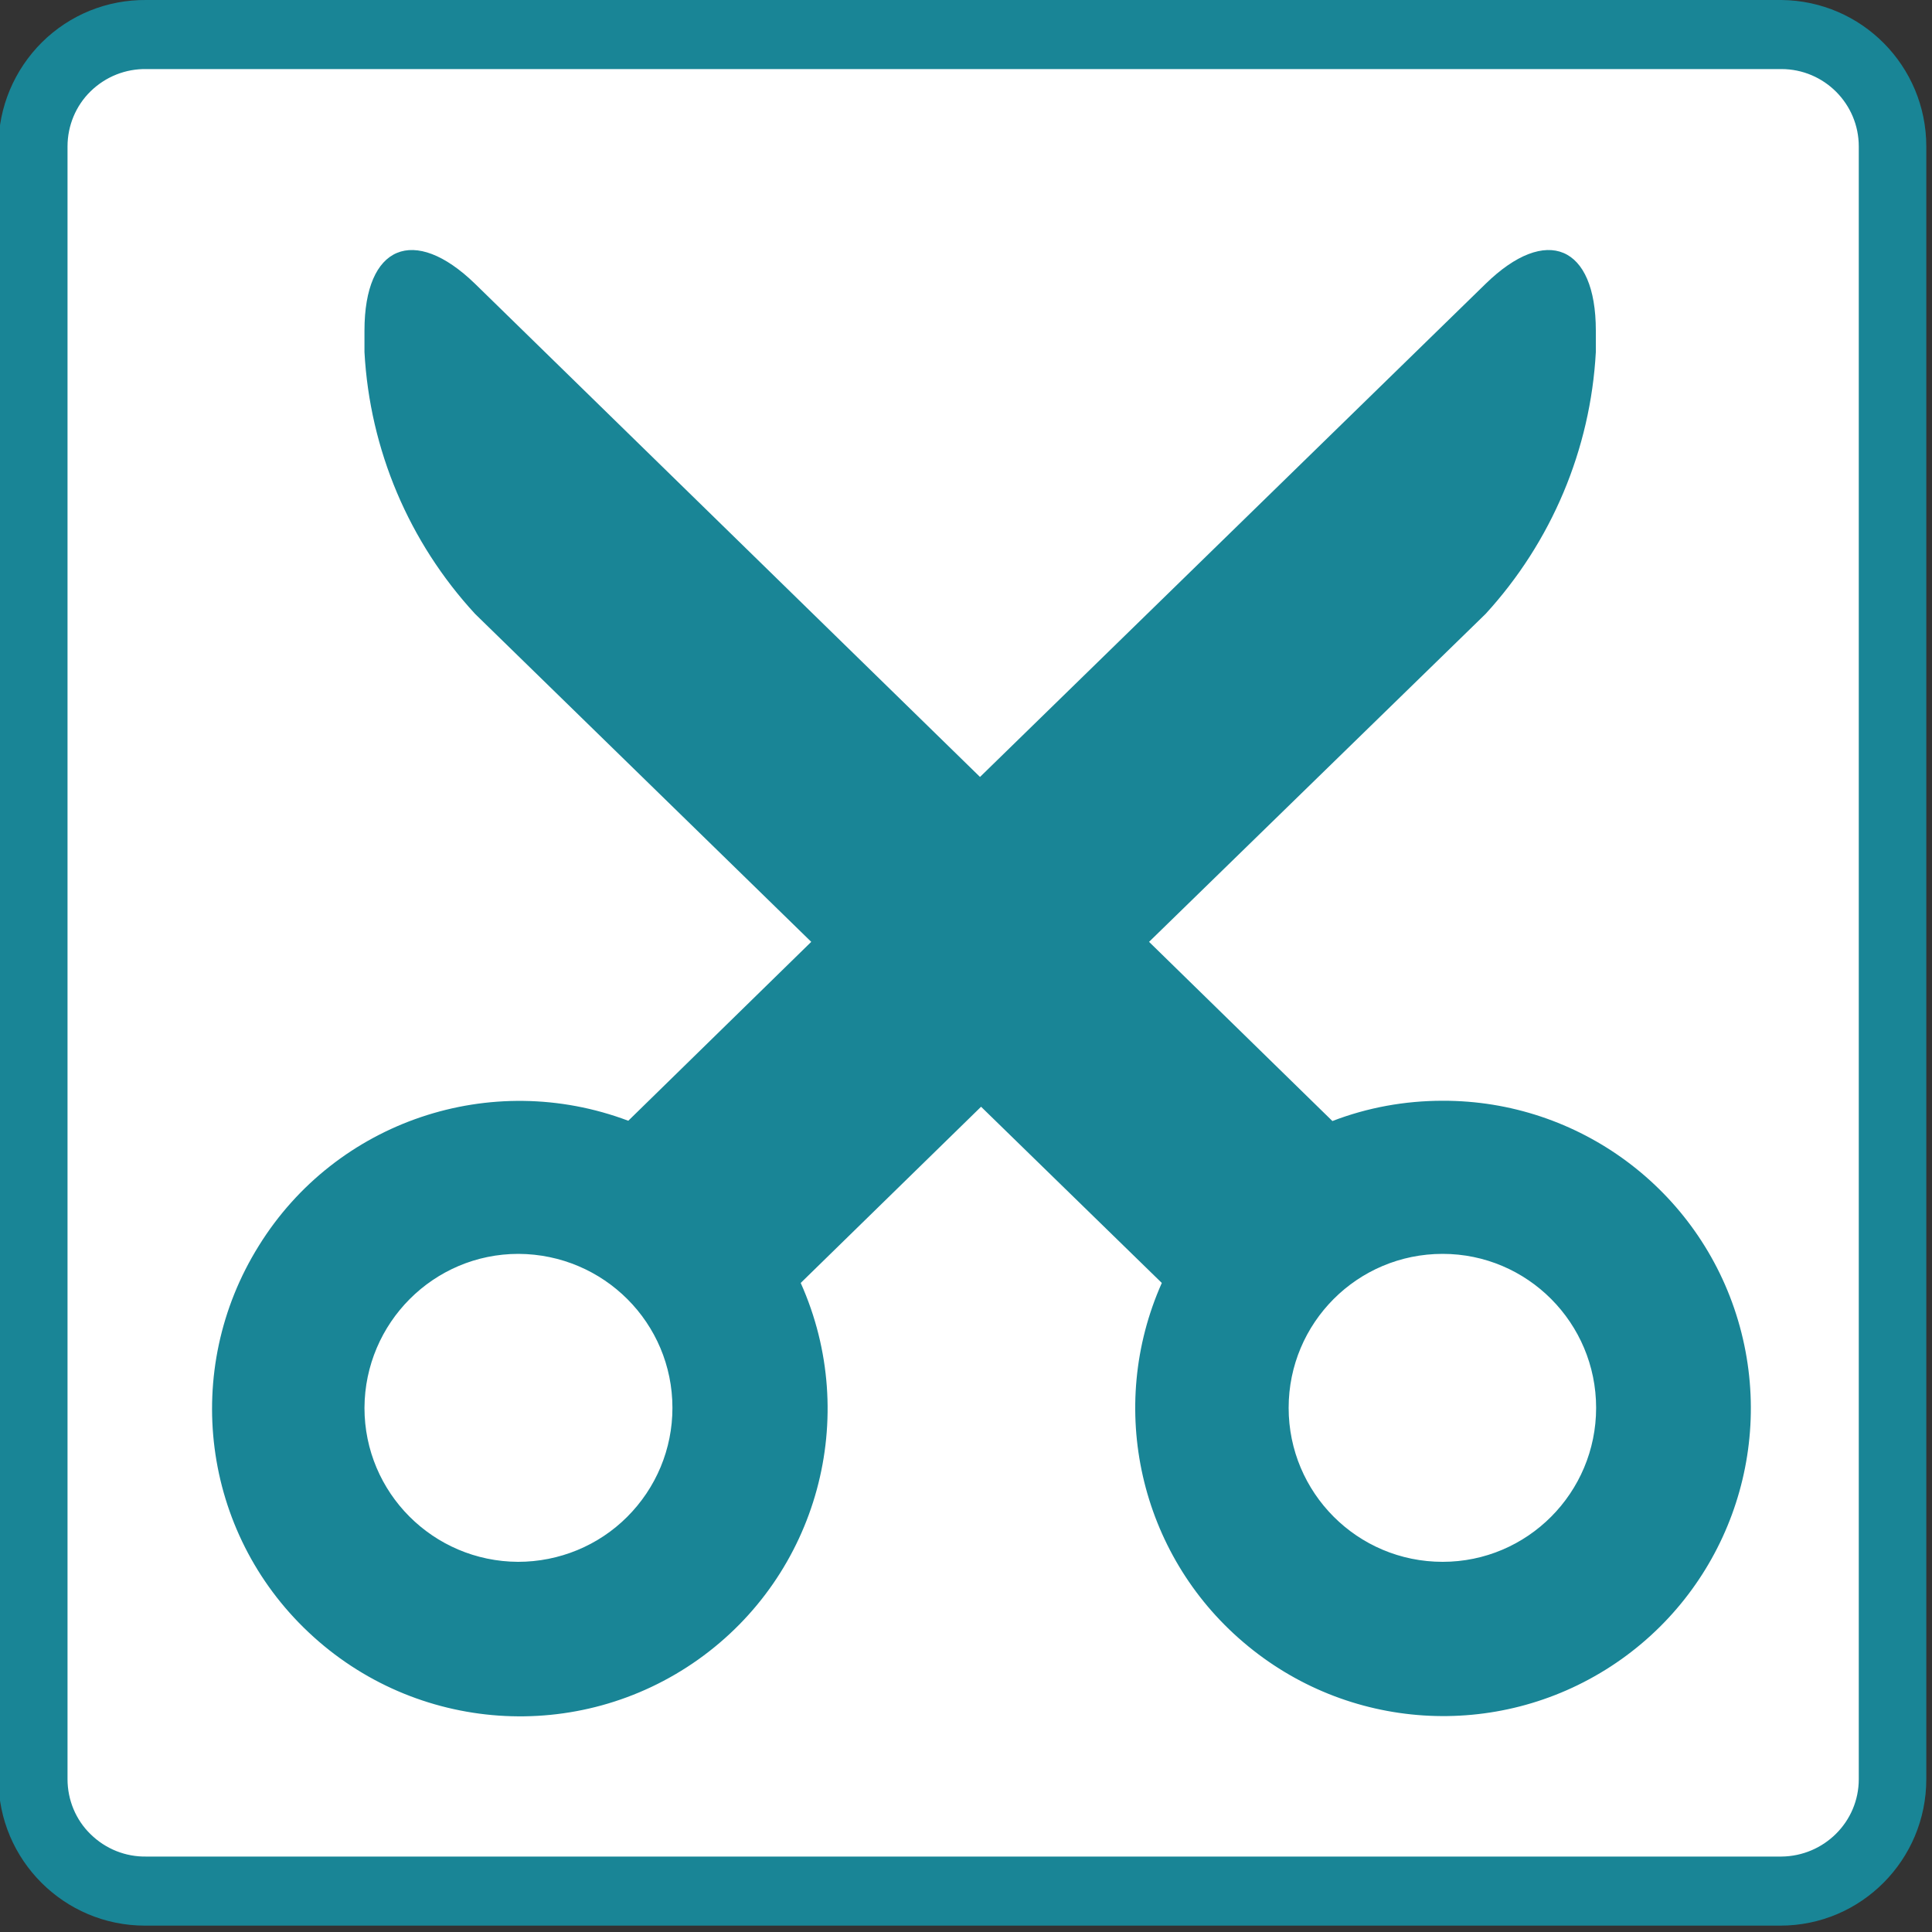 <?xml version="1.0" encoding="UTF-8"?>
<svg xmlns="http://www.w3.org/2000/svg" xmlns:xlink="http://www.w3.org/1999/xlink" width="20px" height="20px" viewBox="0 0 20 20" version="1.1">
<rect x="0" y="0" width="20" height="20" fill="#333333" stroke="none"/>
<g id="surface1">
<path style=" stroke:none;fill-rule:nonzero;fill:rgb(100%,100%,100%);fill-opacity:1;" d="M 1.516 0.355 L 18.441 0.355 C 19.082 0.355 19.602 0.875 19.602 1.516 L 19.602 18.418 C 19.602 19.059 19.082 19.574 18.441 19.574 L 1.516 19.574 C 0.875 19.574 0.355 19.059 0.355 18.418 L 0.355 1.516 C 0.355 0.875 0.875 0.355 1.516 0.355 Z M 1.516 0.355 "/>
<path style=" stroke:none;fill-rule:nonzero;fill:rgb(9.804%,52.157%,58.824%);fill-opacity:1;" d="M 18.441 0.715 C 18.883 0.715 19.242 1.074 19.242 1.516 L 19.242 18.418 C 19.242 18.859 18.883 19.215 18.441 19.219 L 1.516 19.219 C 1.301 19.223 1.094 19.141 0.938 18.988 C 0.785 18.84 0.699 18.633 0.699 18.418 L 0.699 1.516 C 0.699 1.301 0.785 1.094 0.938 0.945 C 1.094 0.793 1.301 0.711 1.516 0.715 L 18.441 0.715 M 18.441 0 L 1.516 0 C 1.109 -0.004 0.723 0.152 0.434 0.438 C 0.148 0.723 -0.016 1.109 -0.016 1.516 L -0.016 18.418 C -0.016 19.254 0.664 19.934 1.5 19.934 L 18.43 19.934 C 19.266 19.934 19.941 19.254 19.941 18.418 L 19.941 1.516 C 19.941 0.684 19.273 0.008 18.441 0 Z M 18.441 0 "/>
<path style=" stroke:none;fill-rule:nonzero;fill:rgb(9.804%,52.157%,58.824%);fill-opacity:1;" d="M 14.934 11.395 C 14.543 11.395 14.156 11.465 13.793 11.605 L 11.895 9.75 L 15.379 6.355 C 16.062 5.609 16.465 4.652 16.52 3.645 L 16.52 3.422 C 16.52 2.539 16.008 2.324 15.379 2.938 L 10.145 8.043 L 4.918 2.938 C 4.285 2.324 3.773 2.539 3.773 3.422 L 3.773 3.645 C 3.828 4.656 4.234 5.613 4.918 6.355 L 8.398 9.75 L 6.504 11.602 C 5.082 11.066 3.48 11.605 2.68 12.895 C 1.875 14.184 2.09 15.859 3.195 16.898 C 4.301 17.941 5.988 18.059 7.227 17.18 C 8.465 16.301 8.91 14.668 8.289 13.281 L 10.156 11.457 L 12.027 13.281 C 11.453 14.57 11.797 16.086 12.871 17 C 13.945 17.918 15.492 18.02 16.676 17.25 C 17.859 16.48 18.395 15.023 17.992 13.668 C 17.59 12.316 16.344 11.391 14.934 11.395 Z M 5.363 16.168 C 4.484 16.164 3.773 15.453 3.773 14.574 C 3.777 13.695 4.488 12.98 5.367 12.98 C 6.25 12.984 6.961 13.695 6.961 14.574 C 6.961 15 6.793 15.402 6.492 15.703 C 6.195 16 5.789 16.168 5.363 16.168 Z M 14.934 16.168 C 14.051 16.168 13.34 15.453 13.34 14.574 C 13.34 13.695 14.051 12.98 14.934 12.98 C 15.812 12.98 16.523 13.695 16.523 14.574 C 16.523 15.453 15.812 16.168 14.934 16.168 Z M 14.934 16.168 "/>
</g>
</svg>
